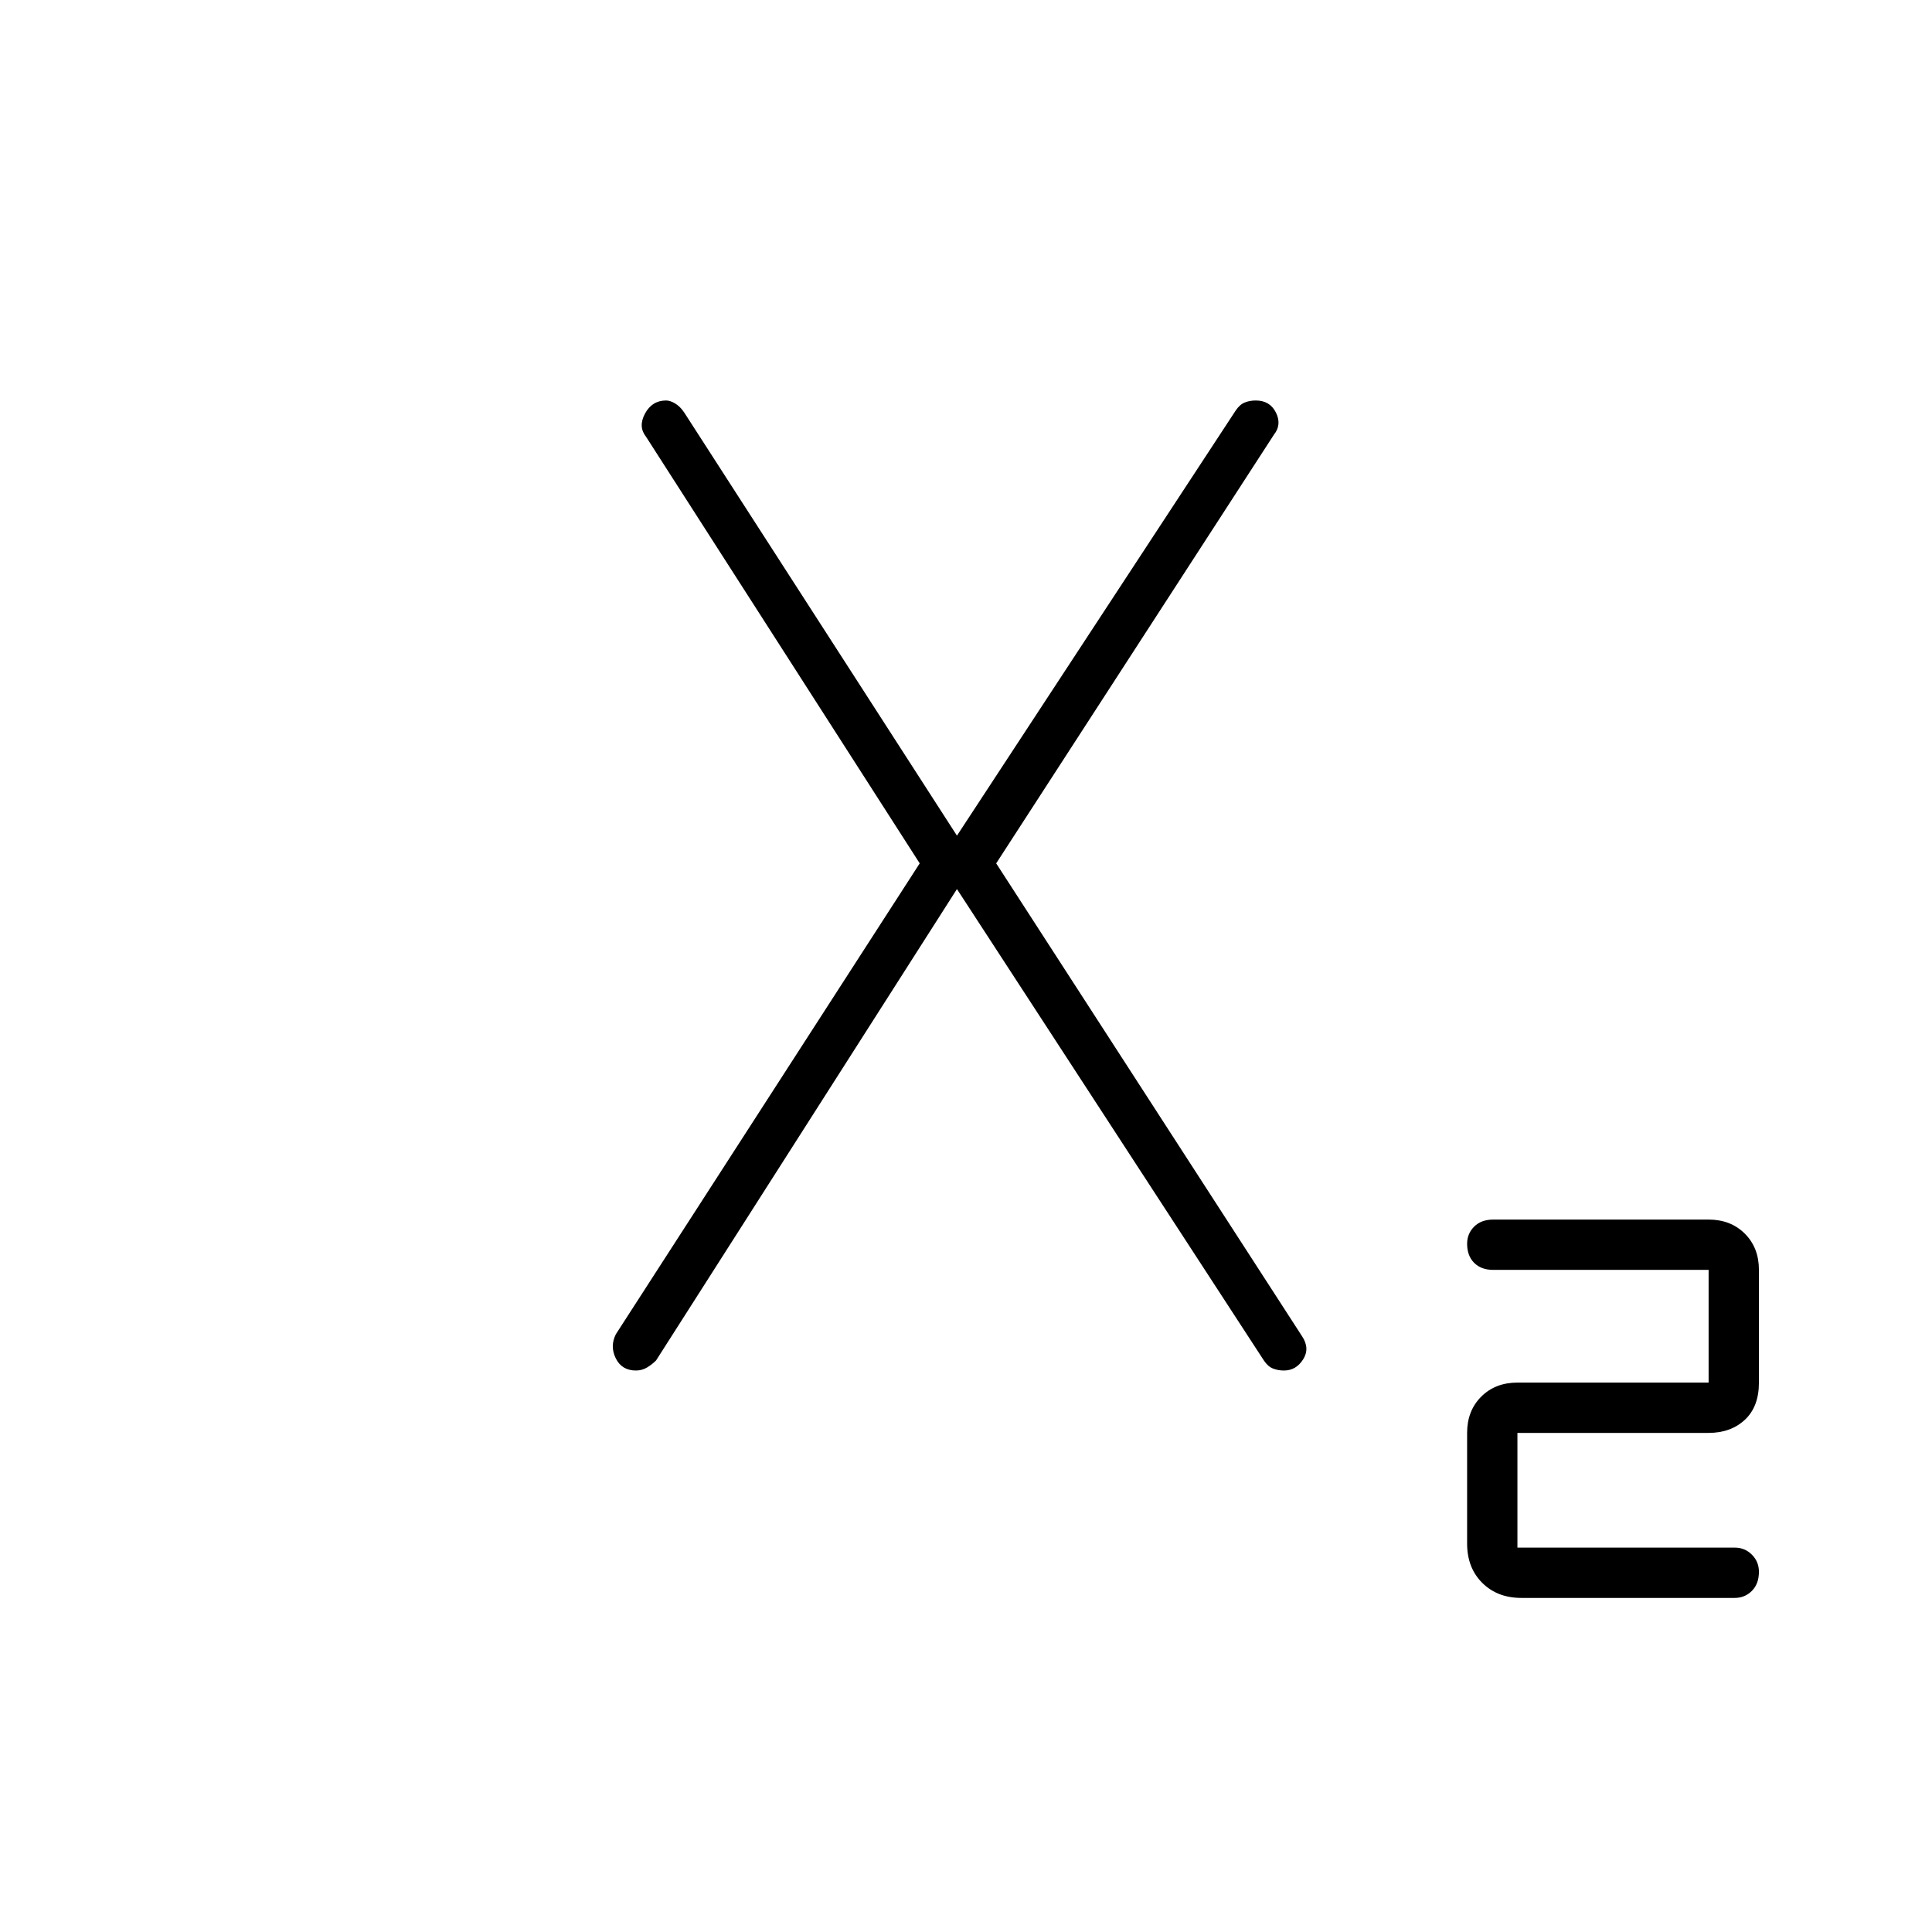 <svg xmlns="http://www.w3.org/2000/svg" height="48" width="48"><path d="M37.8 39.7q-.6 0-.975-.375t-.375-.975V35.6q0-.55.35-.9t.9-.35h4.75v-2.8H37.1q-.3 0-.475-.175t-.175-.475q0-.25.175-.425t.475-.175h5.35q.55 0 .9.35t.35.9v2.8q0 .6-.35.925-.35.325-.9.325H37.7v2.85h5.4q.25 0 .425.175t.175.425q0 .3-.175.475t-.425.175ZM22.85 21.45l-6.8-10.6q-.2-.25-.025-.575.175-.325.525-.325.1 0 .225.075t.225.225l6.8 10.55h-.05l6.95-10.6q.1-.15.225-.2.125-.05.275-.05.35 0 .5.3.15.3-.05.55l-6.9 10.65 7.6 11.75q.2.3.025.575-.175.275-.475.275-.15 0-.275-.05-.125-.05-.225-.2l-7.65-11.75h.05L16.3 33.8q-.1.1-.225.175-.125.075-.275.075-.35 0-.5-.3-.15-.3 0-.6Z"/></svg>
